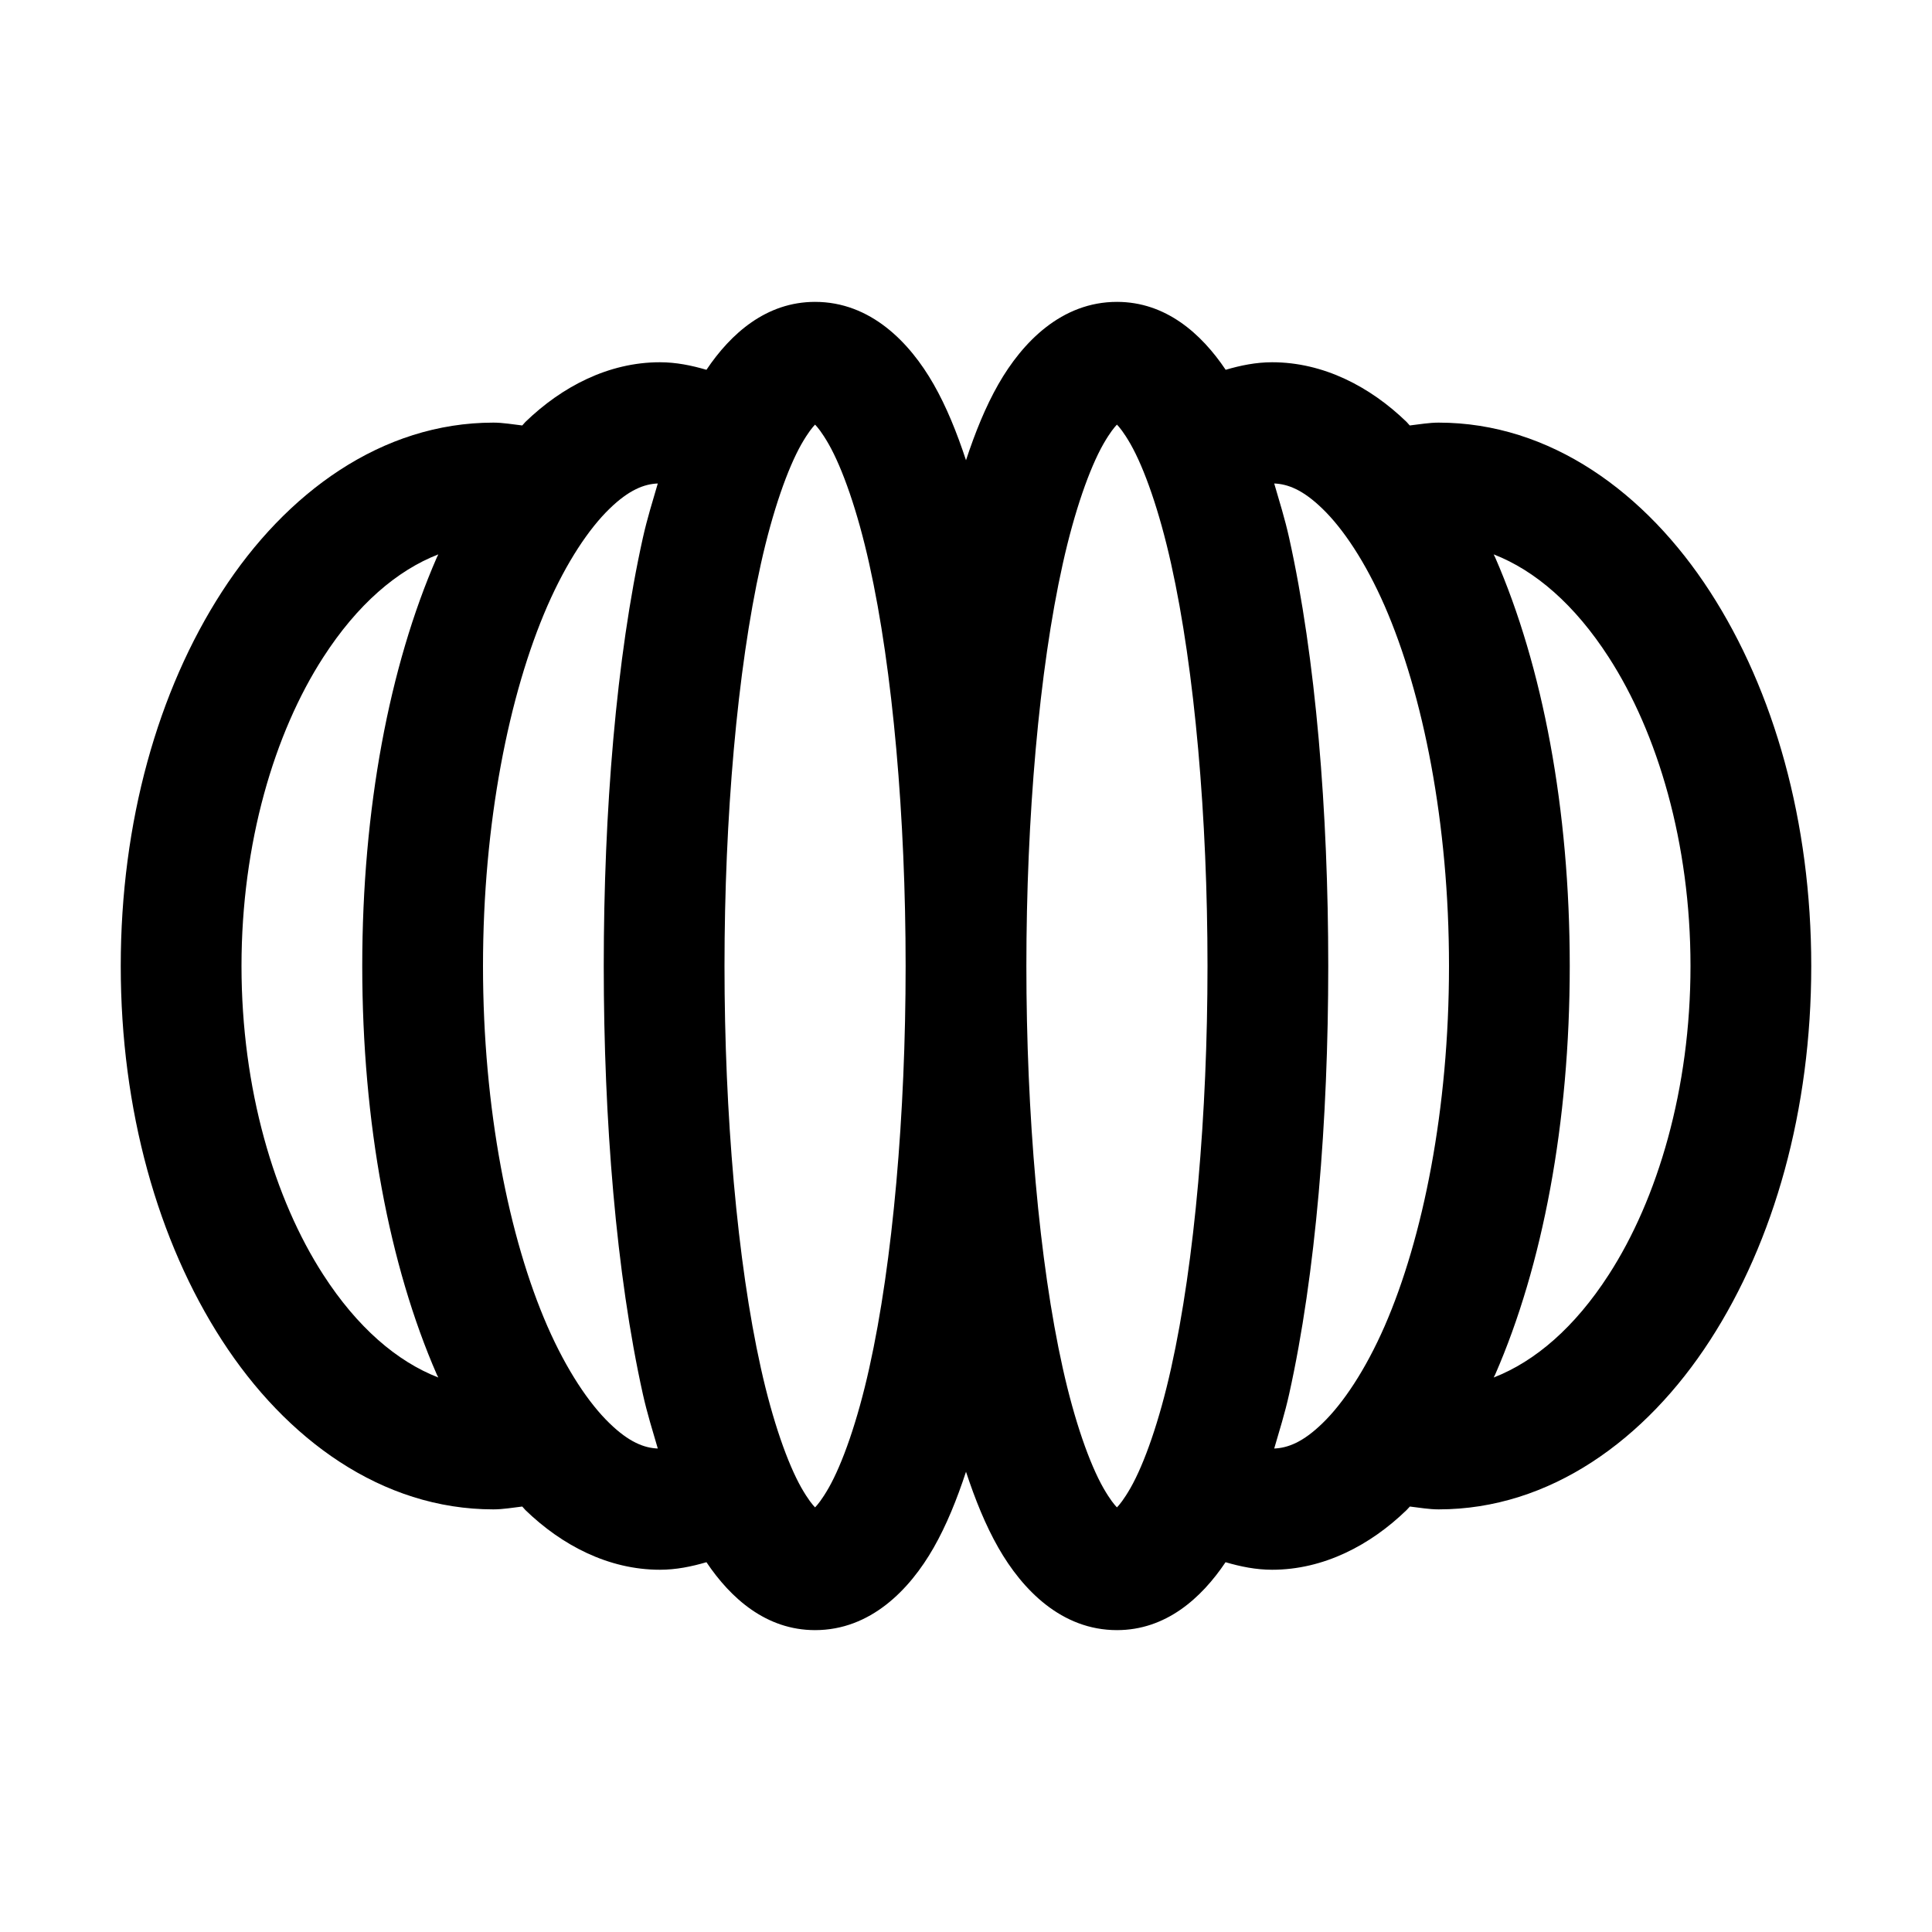<svg fill="#000000" xmlns="http://www.w3.org/2000/svg"  viewBox="0 0 32 32" width="32px" height="32px"><path d="M 13.5 5 C 12.692 5 12.104 5.525 11.701 6.125 C 11.452 6.052 11.197 6 10.93 6 C 10.078 6 9.304 6.406 8.703 6.988 C 8.685 7.006 8.669 7.028 8.65 7.047 C 8.491 7.029 8.334 7 8.172 7 C 6.325 7 4.738 8.158 3.676 9.801 C 2.614 11.443 2 13.616 2 16 C 2 18.384 2.614 20.557 3.676 22.199 C 4.738 23.842 6.326 25 8.172 25 C 8.334 25 8.491 24.971 8.65 24.953 C 8.669 24.972 8.685 24.994 8.703 25.012 C 9.304 25.594 10.078 26 10.93 26 C 11.197 26 11.452 25.948 11.701 25.875 C 12.104 26.475 12.692 27 13.5 27 C 14.417 27 15.066 26.332 15.463 25.637 C 15.676 25.264 15.848 24.838 16 24.377 C 16.152 24.838 16.324 25.264 16.537 25.637 C 16.934 26.332 17.583 27 18.5 27 C 19.308 27 19.896 26.475 20.299 25.875 C 20.548 25.948 20.803 26 21.07 26 C 21.922 26 22.696 25.594 23.297 25.012 C 23.316 24.993 23.333 24.972 23.352 24.953 C 23.51 24.971 23.666 25 23.828 25 C 25.674 25 27.262 23.842 28.324 22.199 C 29.386 20.557 30 18.384 30 16 C 30 13.616 29.386 11.443 28.324 9.801 C 27.262 8.158 25.675 7 23.828 7 C 23.666 7 23.509 7.029 23.35 7.047 C 23.331 7.028 23.315 7.006 23.297 6.988 C 22.696 6.406 21.922 6 21.07 6 C 20.804 6 20.549 6.052 20.301 6.125 C 19.898 5.525 19.309 5 18.5 5 C 17.583 5 16.934 5.668 16.537 6.363 C 16.324 6.736 16.152 7.162 16 7.623 C 15.848 7.162 15.676 6.736 15.463 6.363 C 15.066 5.668 14.417 5 13.5 5 z M 13.5 7.033 C 13.539 7.073 13.613 7.16 13.725 7.355 C 13.952 7.754 14.203 8.462 14.398 9.342 C 14.79 11.102 15 13.556 15 16 C 15 18.444 14.79 20.898 14.398 22.658 C 14.203 23.538 13.952 24.246 13.725 24.645 C 13.613 24.84 13.539 24.927 13.5 24.967 C 13.461 24.927 13.387 24.84 13.275 24.645 C 13.048 24.246 12.797 23.538 12.602 22.658 C 12.21 20.898 12 18.444 12 16 C 12 13.556 12.21 11.102 12.602 9.342 C 12.797 8.462 13.048 7.754 13.275 7.355 C 13.387 7.16 13.461 7.073 13.5 7.033 z M 18.5 7.033 C 18.539 7.073 18.613 7.16 18.725 7.355 C 18.952 7.754 19.203 8.462 19.398 9.342 C 19.79 11.102 20 13.556 20 16 C 20 18.444 19.79 20.898 19.398 22.658 C 19.203 23.538 18.952 24.246 18.725 24.645 C 18.613 24.84 18.539 24.927 18.5 24.967 C 18.461 24.927 18.387 24.84 18.275 24.645 C 18.048 24.246 17.797 23.538 17.602 22.658 C 17.21 20.898 17 18.444 17 16 C 17 13.556 17.21 11.102 17.602 9.342 C 17.797 8.462 18.048 7.754 18.275 7.355 C 18.387 7.16 18.461 7.073 18.5 7.033 z M 10.895 8.008 C 10.81 8.301 10.72 8.585 10.648 8.908 C 10.206 10.898 10 13.444 10 16 C 10 18.556 10.206 21.102 10.648 23.092 C 10.72 23.415 10.81 23.699 10.895 23.992 C 10.67 23.983 10.419 23.888 10.096 23.574 C 9.756 23.246 9.385 22.694 9.066 21.965 C 8.43 20.507 8 18.368 8 16 C 8 13.633 8.43 11.495 9.066 10.037 C 9.385 9.308 9.756 8.755 10.096 8.426 C 10.419 8.112 10.67 8.017 10.895 8.008 z M 21.105 8.008 C 21.33 8.017 21.581 8.112 21.904 8.426 C 22.244 8.754 22.615 9.306 22.934 10.035 C 23.57 11.493 24 13.632 24 16 C 24 18.368 23.57 20.507 22.934 21.965 C 22.615 22.694 22.244 23.246 21.904 23.574 C 21.581 23.888 21.33 23.983 21.105 23.992 C 21.19 23.699 21.28 23.415 21.352 23.092 C 21.794 21.102 22 18.556 22 16 C 22 13.444 21.794 10.898 21.352 8.908 C 21.28 8.585 21.19 8.301 21.105 8.008 z M 7.26 9.182 C 7.251 9.2 7.243 9.217 7.234 9.236 C 6.449 11.036 6 13.397 6 16 C 6 18.603 6.449 20.964 7.234 22.764 C 7.242 22.782 7.252 22.798 7.26 22.816 C 6.573 22.549 5.917 21.985 5.354 21.113 C 4.544 19.86 4 18.035 4 16 C 4 13.966 4.544 12.14 5.354 10.887 C 5.917 10.014 6.573 9.449 7.26 9.182 z M 24.74 9.182 C 25.427 9.449 26.083 10.014 26.646 10.887 C 27.456 12.14 28 13.966 28 16 C 28 18.035 27.456 19.86 26.646 21.113 C 26.083 21.985 25.427 22.549 24.74 22.816 C 24.748 22.798 24.758 22.782 24.766 22.764 C 25.551 20.964 26 18.603 26 16 C 26 13.397 25.551 11.036 24.766 9.236 C 24.757 9.217 24.749 9.2 24.74 9.182 z"/></svg>